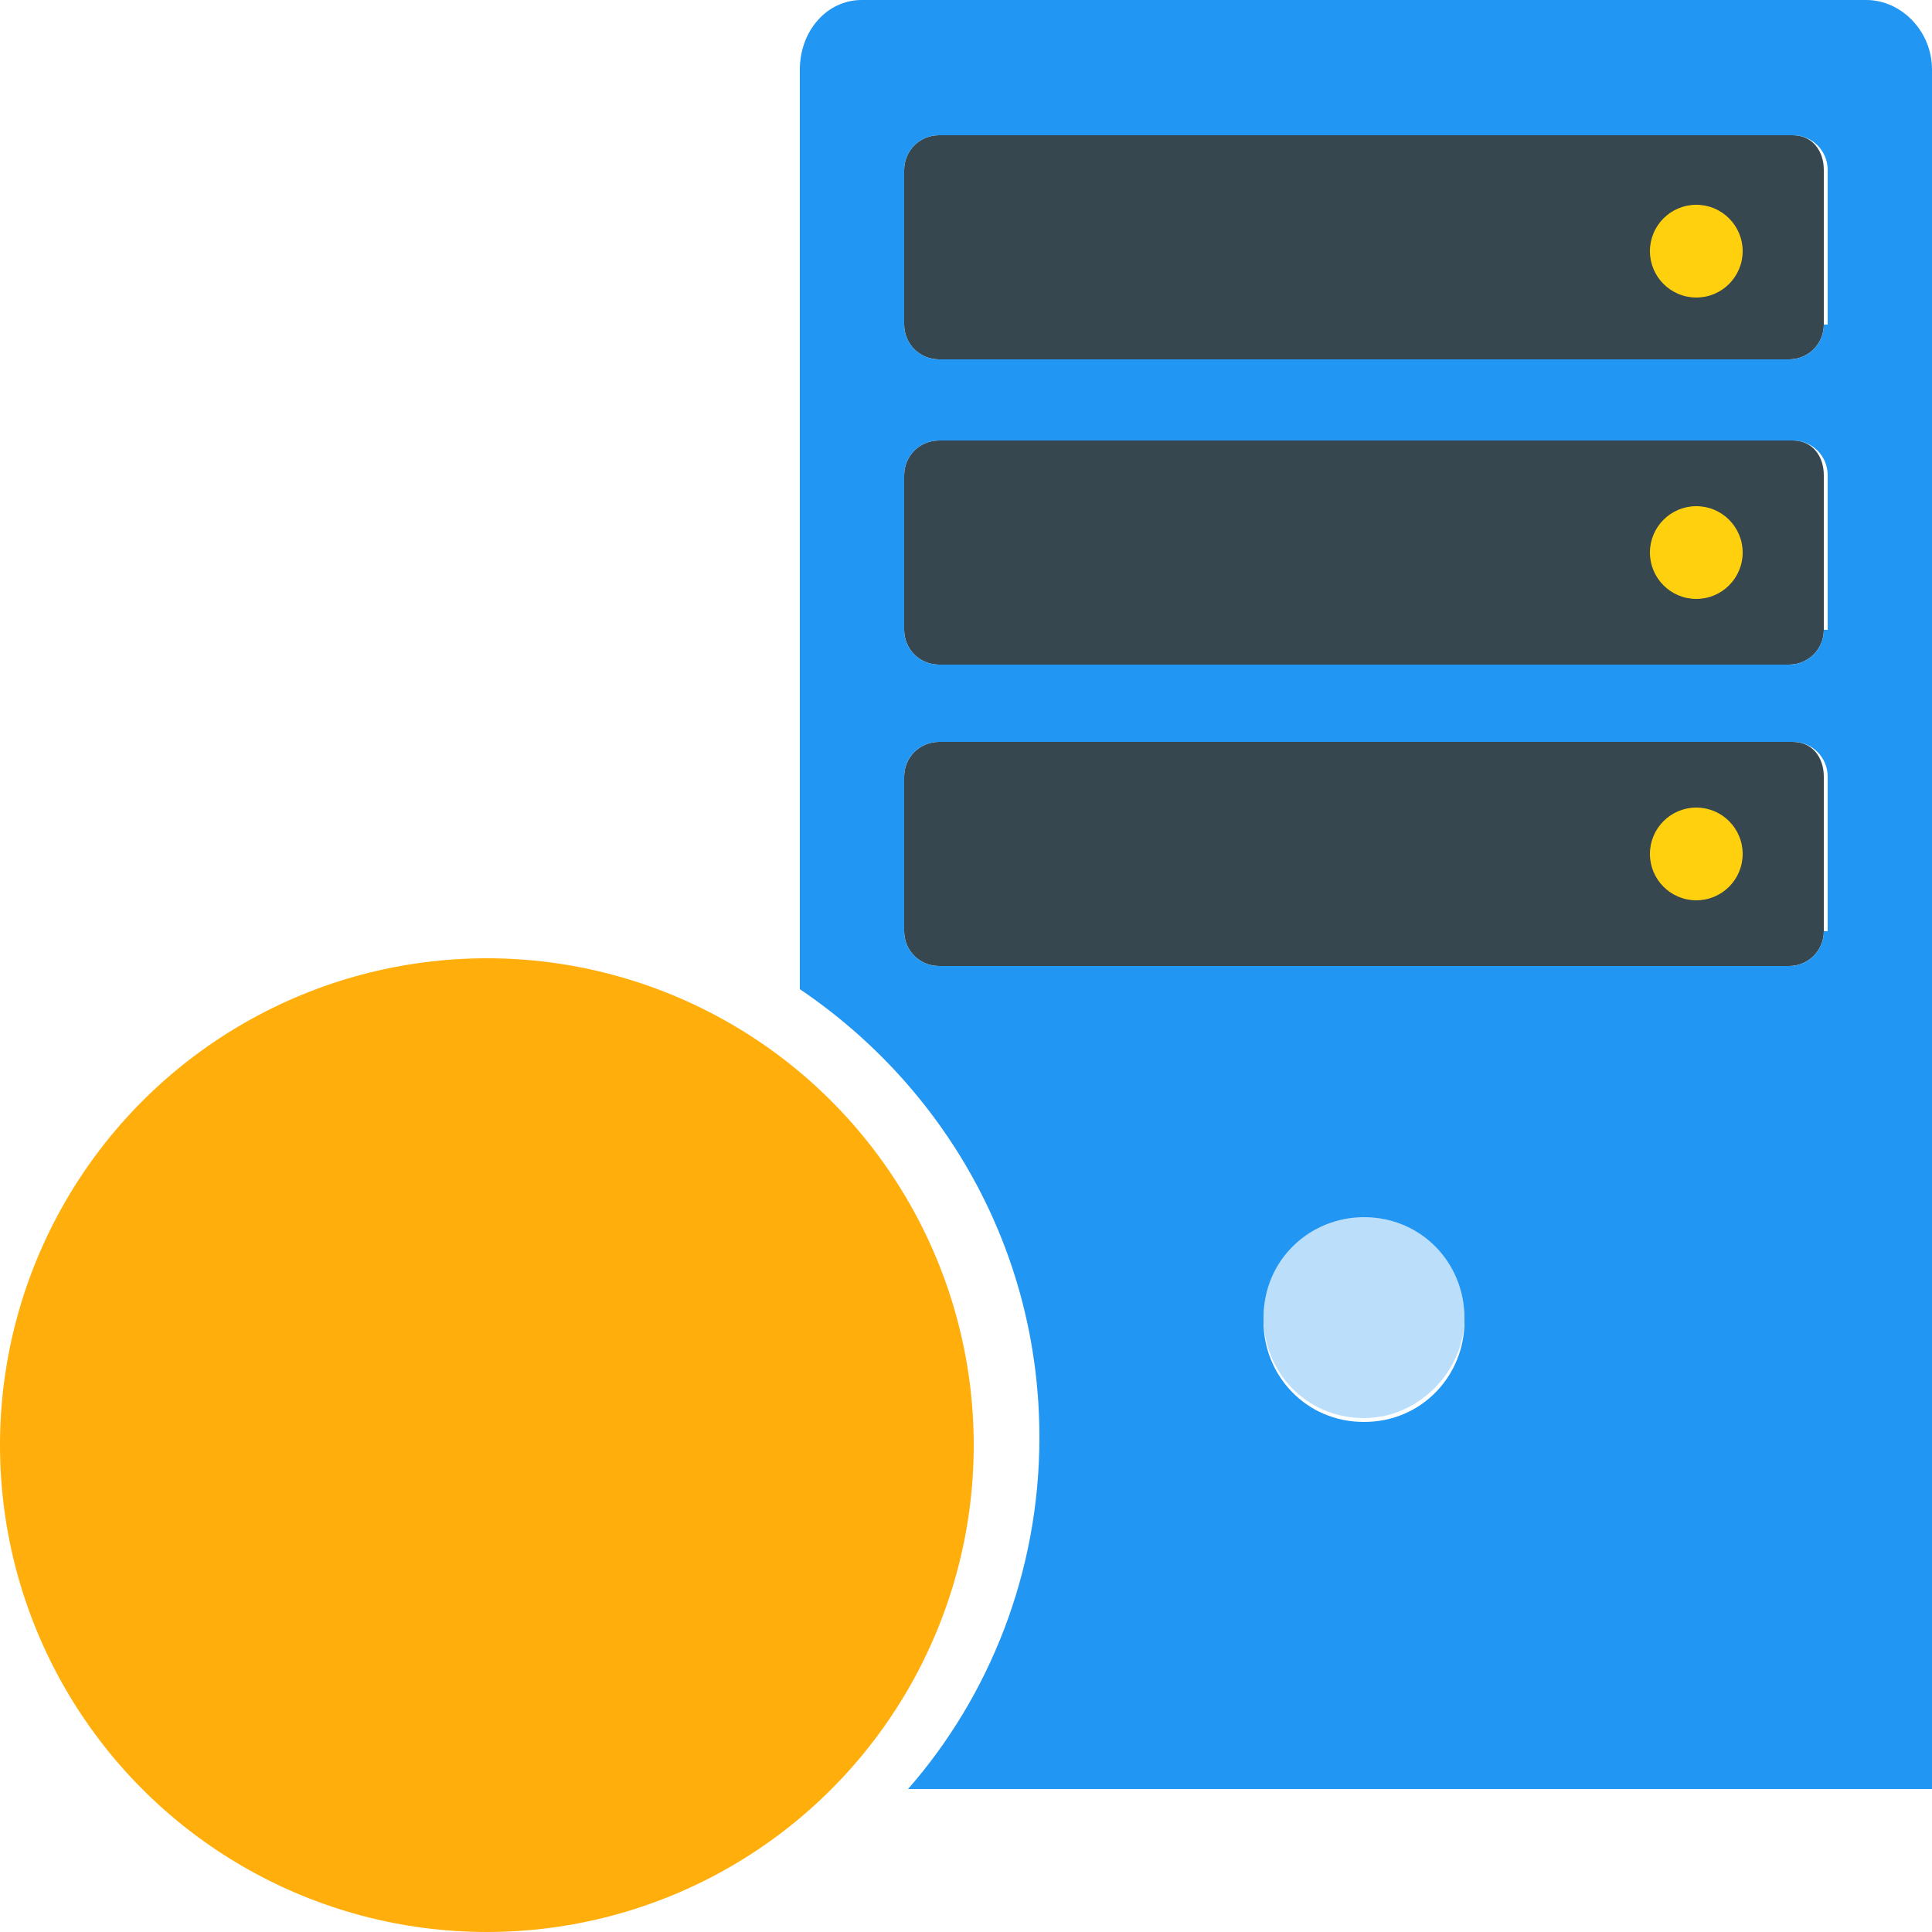 <?xml version="1.0" encoding="utf-8"?>
<!-- Generator: Adobe Illustrator 23.0.0, SVG Export Plug-In . SVG Version: 6.00 Build 0)  -->
<svg version="1.1" id="Layer_1" xmlns="http://www.w3.org/2000/svg" xmlns:xlink="http://www.w3.org/1999/xlink" x="0px" y="0px"
	 viewBox="0 0 50 50" enable-background="new 0 0 50 50" xml:space="preserve">
<g>
	<path fill="#37474F" d="M47.2,20.1v4c0,0.5-0.4,0.9-0.9,0.9H24.3c-0.5,0-0.9-0.4-0.9-0.9v-4c0-0.5,0.4-0.9,0.9-0.9h22.1
		C46.9,19.2,47.2,19.6,47.2,20.1z"/>
	<path fill="#37474F" d="M47.2,12.3v4c0,0.5-0.4,0.9-0.9,0.9H24.3c-0.5,0-0.9-0.4-0.9-0.9v-4c0-0.5,0.4-0.9,0.9-0.9h22.1
		C46.9,11.4,47.2,11.8,47.2,12.3z"/>
	<path fill="#37474F" d="M47.2,4.4v4c0,0.5-0.4,0.9-0.9,0.9H24.3c-0.5,0-0.9-0.4-0.9-0.9v-4c0-0.5,0.4-0.9,0.9-0.9h22.1
		C46.9,3.5,47.2,3.9,47.2,4.4z"/>
	<ellipse fill="#FFAE0B" cx="12.6" cy="37.4" rx="12.6" ry="12.6"/>
	<path fill="#2196F3" d="M48.3,0h-26c-0.9,0-1.6,0.8-1.6,1.8v23.8c3.7,2.5,6.2,6.7,6.2,11.6c0,3.5-1.3,6.7-3.4,9.1H50V1.8
		C50,0.8,49.2,0,48.3,0z M35.3,36.8c-1.5,0-2.6-1.2-2.6-2.6c0-1.5,1.2-2.6,2.6-2.6c1.4,0,2.6,1.2,2.6,2.6
		C37.9,35.6,36.8,36.8,35.3,36.8z M47.2,24.1c0,0.5-0.4,0.9-0.9,0.9H24.3c-0.5,0-0.9-0.4-0.9-0.9v-4c0-0.5,0.4-0.9,0.9-0.9h22.1
		c0.5,0,0.9,0.4,0.9,0.9V24.1z M47.2,16.3c0,0.5-0.4,0.9-0.9,0.9H24.3c-0.5,0-0.9-0.4-0.9-0.9v-4c0-0.5,0.4-0.9,0.9-0.9h22.1
		c0.5,0,0.9,0.4,0.9,0.9V16.3z M47.2,8.4c0,0.5-0.4,0.9-0.9,0.9H24.3c-0.5,0-0.9-0.4-0.9-0.9v-4c0-0.5,0.4-0.9,0.9-0.9h22.1
		c0.5,0,0.9,0.4,0.9,0.9V8.4z"/>
	<path fill="#BBDEFB" d="M37.9,34.1c0,1.4-1.2,2.6-2.6,2.6c-1.5,0-2.6-1.2-2.6-2.6c0-1.5,1.2-2.6,2.6-2.6
		C36.8,31.5,37.9,32.7,37.9,34.1z"/>
	<circle fill="#FFD00D" cx="43.9" cy="6.5" r="1.2"/>
	<circle fill="#FFD00D" cx="43.9" cy="14.3" r="1.2"/>
	<circle fill="#FFD00D" cx="43.9" cy="22.1" r="1.2"/>
</g>
</svg>

